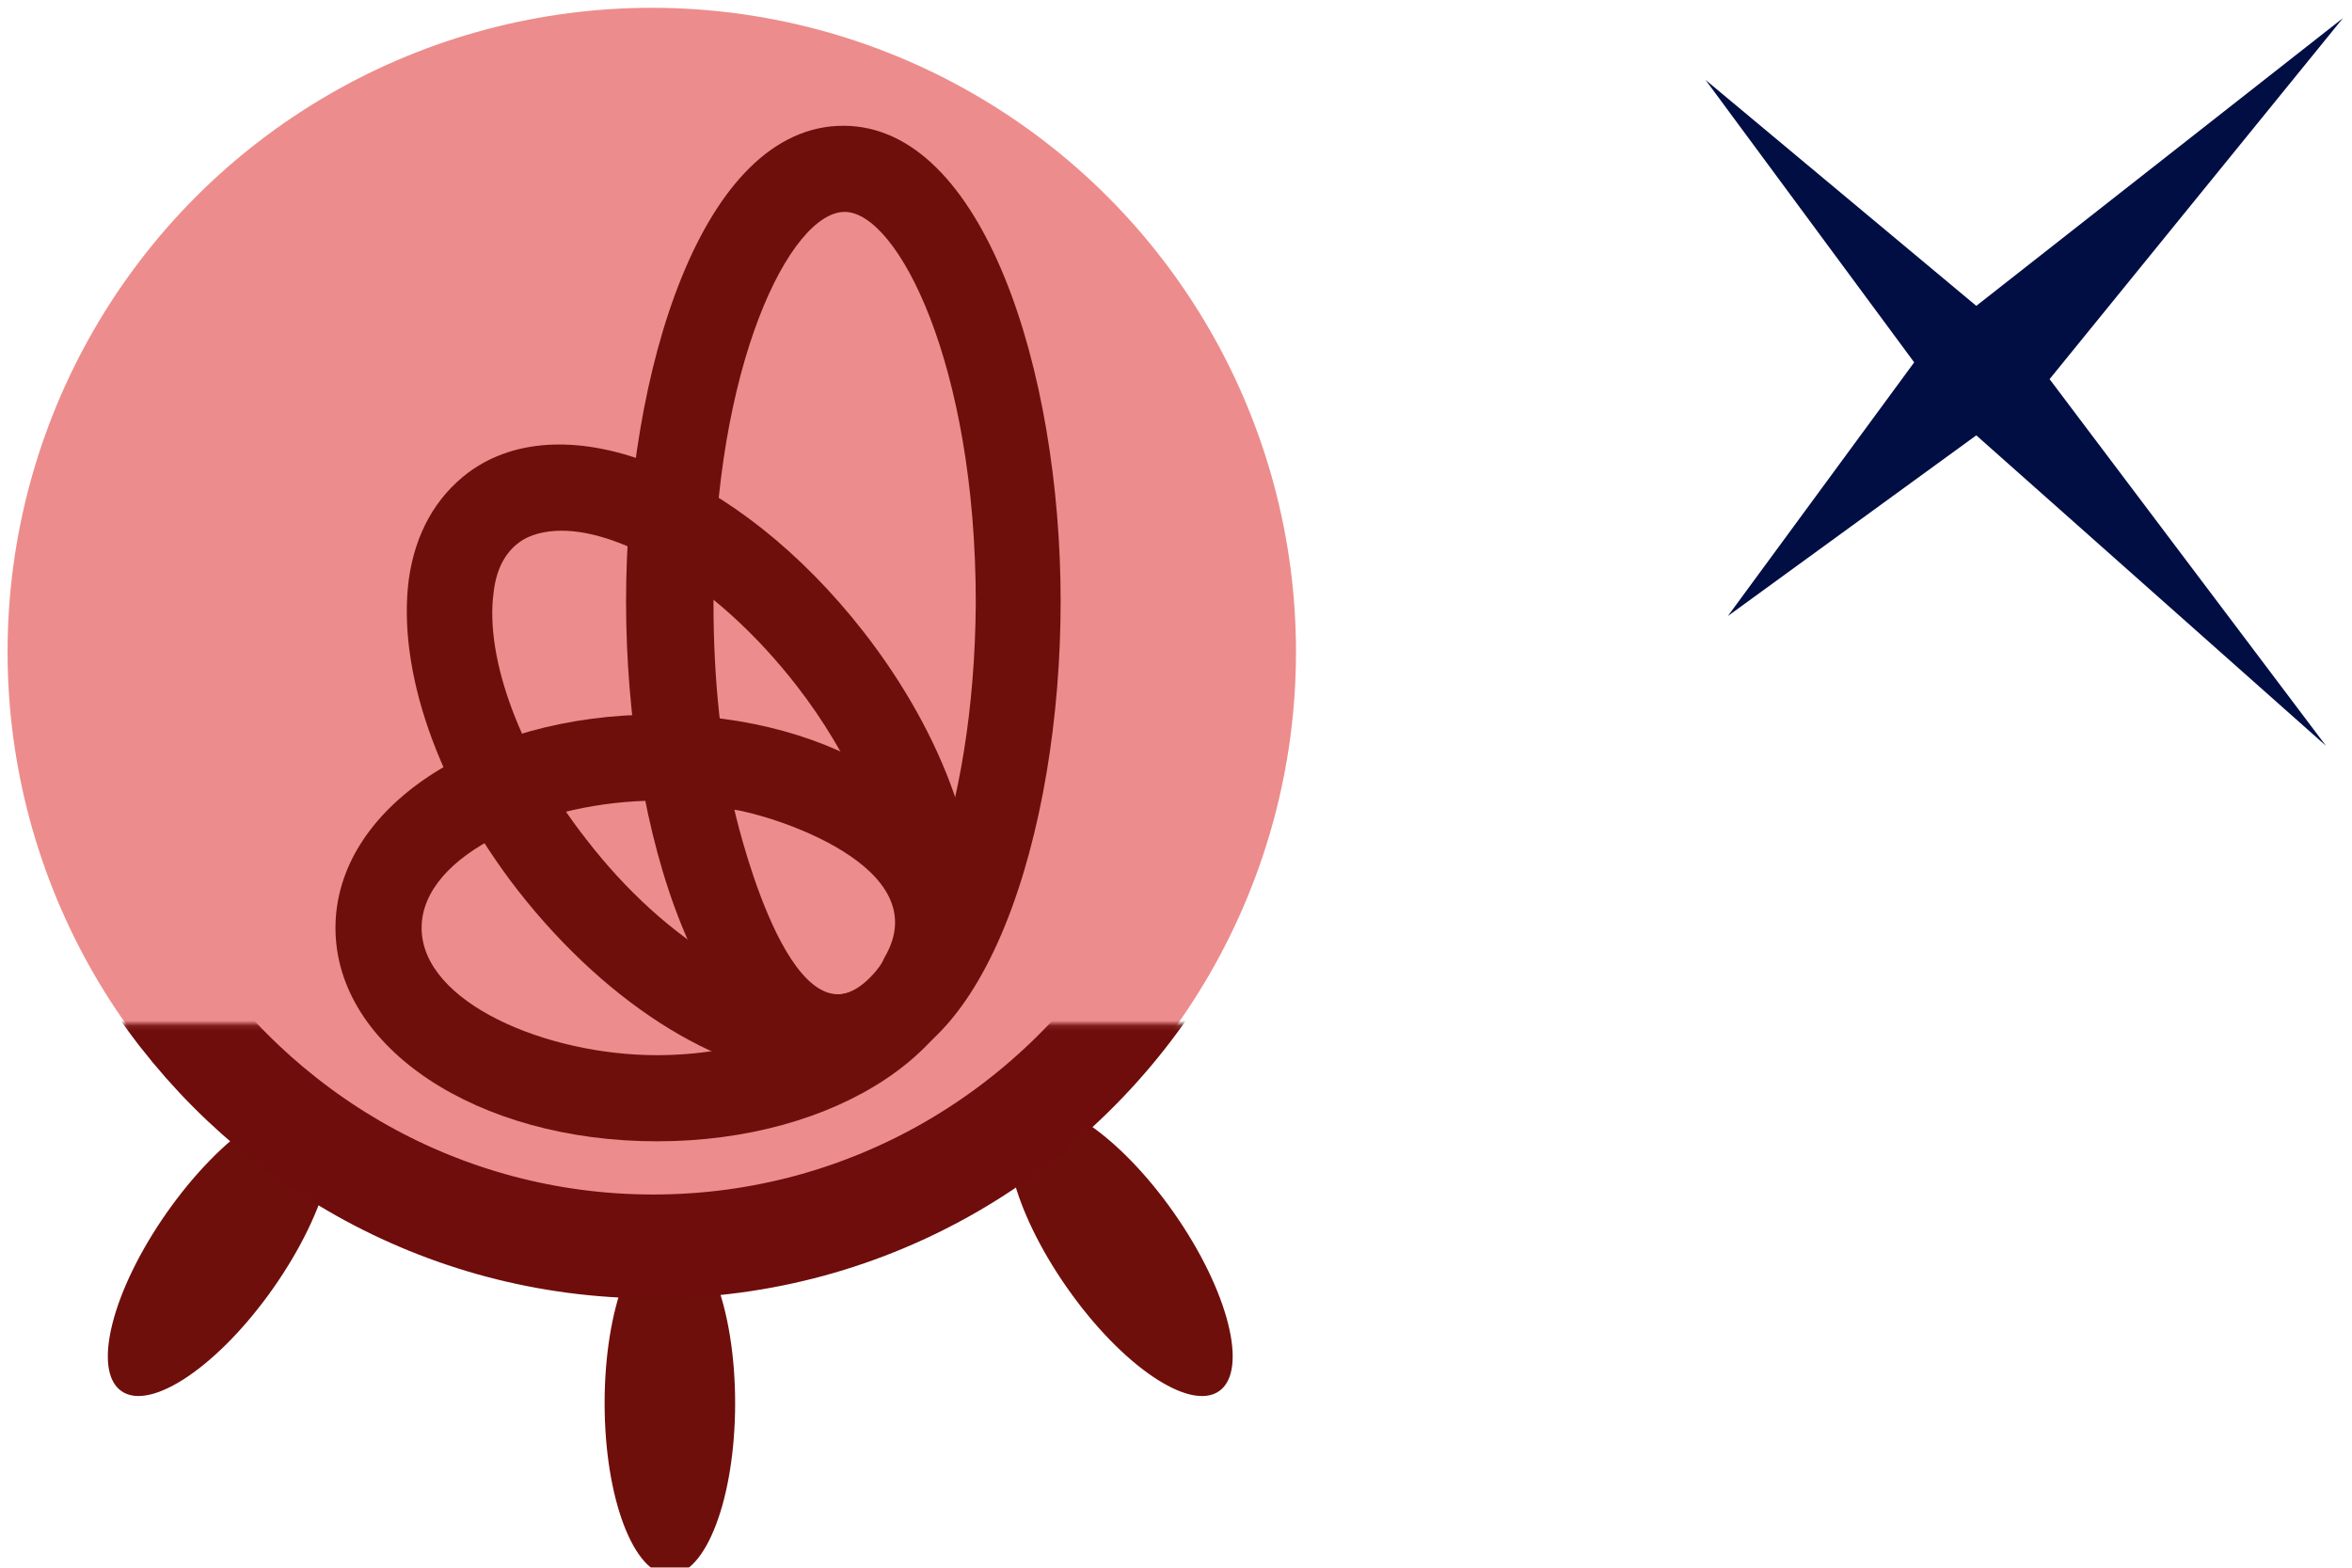 <?xml version="1.0" encoding="UTF-8"?>
<svg version="1.1" viewBox="0 0 60 40" xmlns="http://www.w3.org/2000/svg">
<defs>
<mask id="c" fill="#ffffff">
<path d="m0 0h313.3v159.86h-313.3z" fill="#fff" fill-rule="evenodd"/>
</mask>
</defs>
<mask id="a" fill="#ffffff">
<path d="m0 0h313.3v159.86h-313.3z" fill="#fff" fill-rule="evenodd"/>
</mask>
<mask id="b" fill="#ffffff">
<path d="m0 0h313.3v159.86h-313.3z" fill="#fff" fill-rule="evenodd"/>
</mask>
<g>
<g transform="matrix(.087 0 0 .087 54.838 -43.976)">
<path d="m56.695 510.77-107.53 84.402-79.398-66.275 61.189 82.843-54.627 74.395 72.837-52.987 102.53 91.046-81.039-107.53z" fill="#000e44" fill-rule="evenodd"/>
</g>
<circle cx="16.627" cy="16.633" r="16.434" fill="#ed8c8c" stop-color="#000000"/>
<g transform="matrix(.151 0 0 .151 -6.198 -20.881)" fill="none" fill-rule="evenodd">
<g transform="matrix(.929 0 0 -.929 9.272 454.16)">
<g transform="matrix(.945 0 0 .945 8.696 2.702)" fill="#6f0f0c" mask="url(#c)">
<path transform="rotate(35 137.93 151.55)" d="m203.46 95.688c6.936 0 12.559-14.809 12.559-33.077 0-18.268-5.623-33.077-12.559-33.077s-12.559 14.809-12.559 33.077c0 18.268 5.623 33.077 12.559 33.077z"/>
<path transform="matrix(-.819 .574 .574 .819 58.085 47.705)" d="m30.142 95.688c6.936 0 12.559-14.809 12.559-33.077 0-18.268-5.623-33.077-12.559-33.077-6.936 0-12.559 14.809-12.559 33.077 0 18.268 5.623 33.077 12.559 33.077z"/>
<path transform="matrix(-1 0 0 1 272.63 53.671)" d="m116.73 66.275c6.936 0 12.559-14.809 12.559-33.077 0-18.268-5.623-33.077-12.559-33.077-6.936 0-12.559 14.809-12.559 33.077 0 18.268 5.623 33.077 12.559 33.077z"/>
</g>
<path transform="matrix(.945 0 0 .945 8.696 2.702)" d="m251.47 173.1c-20.23-33.61-56.89-56.068-98.756-56.068-40.721 0-76.516 21.246-97.059 53.335" mask="url(#c)" stroke="#6f0c0c" stroke-width="20"/>
</g>
</g>
<g transform="translate(40)">
<g transform="matrix(.328 0 0 .328 -45.382 -16.635)" fill="#6f0f0c">
<g fill="#6f0f0c">
<path class="st6" d="m67.5 106.3c-14 0-25 7.3-25 16.6s11 16.6 25 16.6 25-7.3 25-16.6-10.9-16.6-25-16.6zm0 26.5c-8.6 0-18.3-4.1-18.3-9.9s9.6-9.9 18.3-9.9c2 0 4.1 0.2 6 0.7 2.8 0.4 15.9 4.4 11.7 11.5-2 4.6-10.2 7.6-17.7 7.6z"/>
<path class="st6" d="m83.6 99.9c-9.8-12.6-23.3-18-30.8-12.4-2.5 1.9-4.1 4.7-4.6 8.3-0.9 7 2.2 16.1 8.5 24.2 7.2 9.2 16.3 14.6 23.7 14.6 2.7 0 5.1-0.7 7.1-2.2 2.5-1.9 4.1-4.7 4.6-8.3 1-7-2.2-16.1-8.5-24.2zm0.9 26.4c-1.3 1.5-2.5 2-3.6 1.7-4.7 0.4-12.5-3.7-18.9-12-5.1-6.5-7.9-14.1-7.2-19.2 0.2-1.8 0.9-3.1 2-3.9 0.8-0.6 2-0.9 3.3-0.9 4.7 0 12.1 4.1 18.3 12.1 4.1 5.3 6.8 11.4 7.2 16.2 0.9 1.6 0.9 3.6-1.1 6z"/>
<path class="st6" d="m82 60.5c-11 0-16.9 19.1-16.9 37s5.9 37 16.9 37 16.9-19.1 16.9-37-6-37-16.9-37zm1.1 67.1c-5.7 3.5-9.6-14-9.6-14h0.1c-1.1-4.5-1.7-9.9-1.7-16 0-18.5 6-30.4 10.2-30.4 4.1 0 10.2 11.8 10.2 30.4-0.1 16.8-5.2 28.2-9.2 30z"/>
</g>
</g>
</g>
</g>
</svg>
